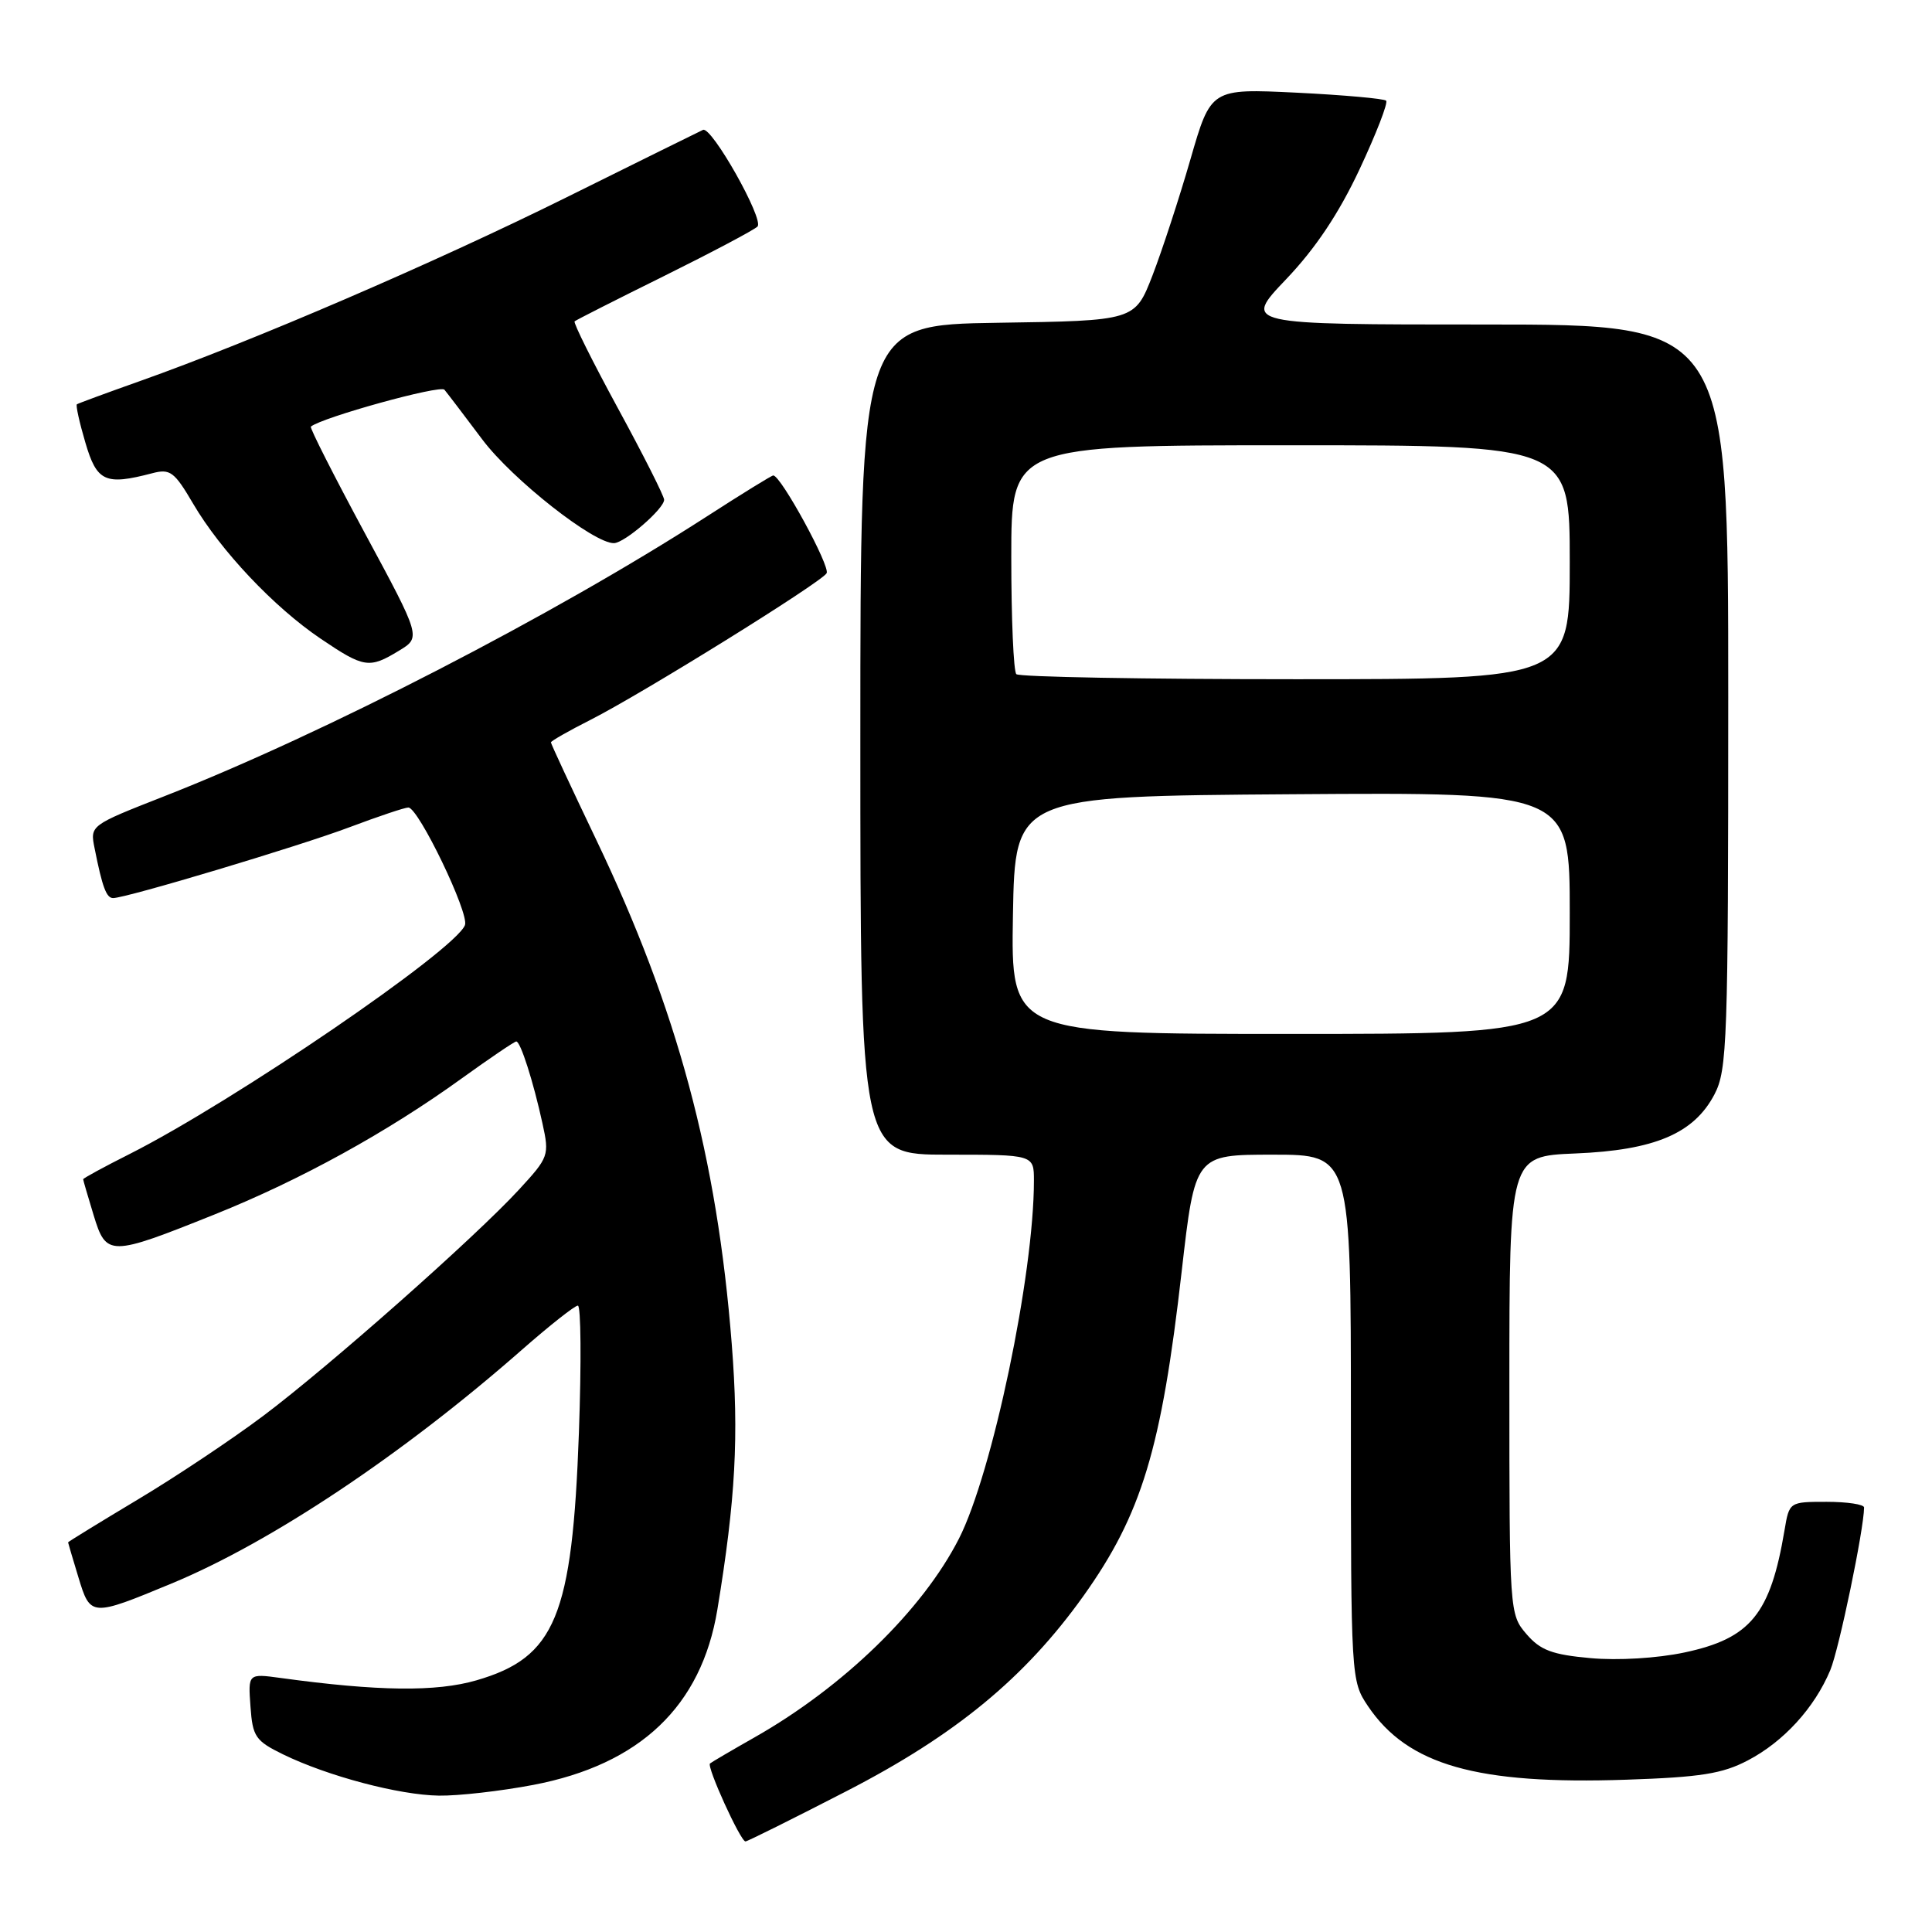 <?xml version="1.0" encoding="UTF-8" standalone="no"?>
<!DOCTYPE svg PUBLIC "-//W3C//DTD SVG 1.1//EN" "http://www.w3.org/Graphics/SVG/1.1/DTD/svg11.dtd" >
<svg xmlns="http://www.w3.org/2000/svg" xmlns:xlink="http://www.w3.org/1999/xlink" version="1.1" viewBox="0 0 256 256">
 <g >
 <path fill="currentColor"
d=" M 112.16 237.34 C 126.61 229.90 135.81 222.32 143.55 211.49 C 151.28 200.65 153.90 192.00 156.58 168.46 C 158.35 153.00 158.35 153.00 168.67 153.00 C 179.00 153.00 179.00 153.00 179.00 187.85 C 179.00 222.45 179.02 222.73 181.27 226.08 C 186.54 233.89 195.68 236.49 215.50 235.82 C 225.35 235.49 228.24 235.03 231.62 233.25 C 236.35 230.77 240.43 226.30 242.52 221.31 C 243.69 218.50 246.98 202.64 247.00 199.75 C 247.00 199.34 244.77 199.00 242.05 199.00 C 237.10 199.00 237.09 199.01 236.46 202.75 C 234.59 213.88 231.96 217.10 223.21 218.96 C 219.58 219.73 214.39 220.04 210.75 219.71 C 205.66 219.25 204.11 218.67 202.26 216.52 C 200.02 213.91 200.00 213.62 200.00 183.54 C 200.00 153.20 200.00 153.20 208.75 152.84 C 219.25 152.41 224.45 150.20 227.17 145.02 C 228.87 141.78 229.00 138.06 229.00 92.27 C 229.00 43.00 229.00 43.00 196.85 43.00 C 164.70 43.00 164.70 43.00 170.41 37.01 C 174.31 32.92 177.39 28.31 180.15 22.43 C 182.36 17.71 183.95 13.61 183.67 13.34 C 183.40 13.07 178.06 12.59 171.81 12.28 C 160.45 11.73 160.45 11.73 157.74 21.11 C 156.25 26.28 153.98 33.20 152.71 36.50 C 150.38 42.50 150.38 42.50 132.19 42.77 C 114.00 43.05 114.00 43.05 114.00 98.02 C 114.00 153.00 114.00 153.00 125.50 153.00 C 137.00 153.00 137.00 153.00 137.00 156.45 C 137.00 168.91 131.49 195.20 127.06 203.89 C 122.24 213.34 111.78 223.51 100.00 230.20 C 96.97 231.92 94.31 233.48 94.08 233.67 C 93.60 234.06 98.12 244.00 98.78 244.00 C 99.03 244.00 105.05 241.00 112.16 237.34 Z  M 70.66 236.51 C 84.81 233.81 92.93 226.08 95.05 213.31 C 97.47 198.65 97.92 190.32 96.96 178.08 C 95.01 153.27 89.75 133.74 78.98 111.22 C 75.69 104.34 73.00 98.56 73.00 98.37 C 73.00 98.19 75.36 96.84 78.25 95.38 C 85.06 91.93 108.74 77.23 109.53 75.96 C 110.06 75.09 103.47 63.00 102.46 63.00 C 102.25 63.00 98.29 65.44 93.66 68.43 C 73.39 81.50 42.92 97.22 21.71 105.53 C 11.92 109.37 11.92 109.37 12.54 112.43 C 13.56 117.57 14.10 119.00 14.99 119.00 C 16.71 119.00 39.70 112.11 46.37 109.59 C 50.15 108.17 53.63 107.00 54.11 107.00 C 55.44 107.00 62.20 121.03 61.61 122.58 C 60.33 125.91 30.98 145.94 17.18 152.91 C 13.78 154.62 11.01 156.13 11.02 156.26 C 11.02 156.39 11.65 158.53 12.40 161.00 C 14.08 166.51 14.50 166.51 28.44 160.92 C 39.80 156.36 51.31 150.03 61.23 142.86 C 64.94 140.19 68.17 138.00 68.41 138.00 C 68.97 138.00 70.67 143.31 71.88 148.86 C 72.81 153.10 72.72 153.34 68.76 157.64 C 62.97 163.93 43.60 181.06 34.88 187.61 C 30.82 190.66 23.34 195.66 18.25 198.70 C 13.16 201.75 9.01 204.30 9.02 204.37 C 9.02 204.44 9.64 206.53 10.39 209.00 C 11.98 214.24 12.06 214.25 22.74 209.82 C 35.92 204.36 53.38 192.71 69.16 178.85 C 72.83 175.63 76.16 173.00 76.57 173.00 C 76.98 173.00 77.04 180.57 76.71 189.81 C 75.83 214.21 73.60 219.61 63.14 222.65 C 57.81 224.20 50.09 224.11 37.19 222.34 C 32.87 221.75 32.87 221.75 33.19 226.13 C 33.47 230.12 33.85 230.67 37.50 232.46 C 43.41 235.34 52.86 237.85 58.16 237.93 C 60.73 237.97 66.35 237.33 70.66 236.51 Z  M 52.87 86.22 C 55.79 84.45 55.79 84.45 48.33 70.62 C 44.23 63.01 41.02 56.68 41.19 56.53 C 42.66 55.31 58.34 50.97 58.89 51.64 C 59.28 52.11 61.55 55.09 63.92 58.25 C 67.91 63.55 78.70 72.04 81.36 71.97 C 82.78 71.93 88.00 67.41 88.00 66.22 C 88.00 65.74 85.25 60.29 81.89 54.12 C 78.53 47.94 75.94 42.75 76.14 42.58 C 76.34 42.40 81.67 39.70 88.00 36.57 C 94.33 33.43 99.89 30.49 100.37 30.02 C 101.29 29.11 94.28 16.68 93.15 17.21 C 92.79 17.37 84.62 21.41 75.00 26.18 C 57.47 34.87 33.50 45.19 18.50 50.51 C 14.10 52.07 10.36 53.45 10.19 53.57 C 10.02 53.69 10.52 55.97 11.31 58.64 C 12.83 63.83 13.94 64.34 20.16 62.71 C 22.54 62.08 23.10 62.49 25.59 66.74 C 29.25 72.98 36.31 80.46 42.49 84.63 C 48.24 88.52 48.93 88.62 52.87 86.22 Z  M 134.22 121.25 C 134.50 105.50 134.50 105.50 171.25 105.24 C 208.00 104.98 208.00 104.98 208.00 120.99 C 208.00 137.00 208.00 137.00 170.97 137.00 C 133.95 137.00 133.95 137.00 134.22 121.25 Z  M 134.67 89.33 C 134.30 88.97 134.00 81.99 134.00 73.83 C 134.00 59.00 134.00 59.00 171.00 59.00 C 208.00 59.00 208.00 59.00 208.00 74.50 C 208.00 90.00 208.00 90.00 171.67 90.00 C 151.68 90.00 135.03 89.70 134.67 89.33 Z "/>
</g>
</svg>